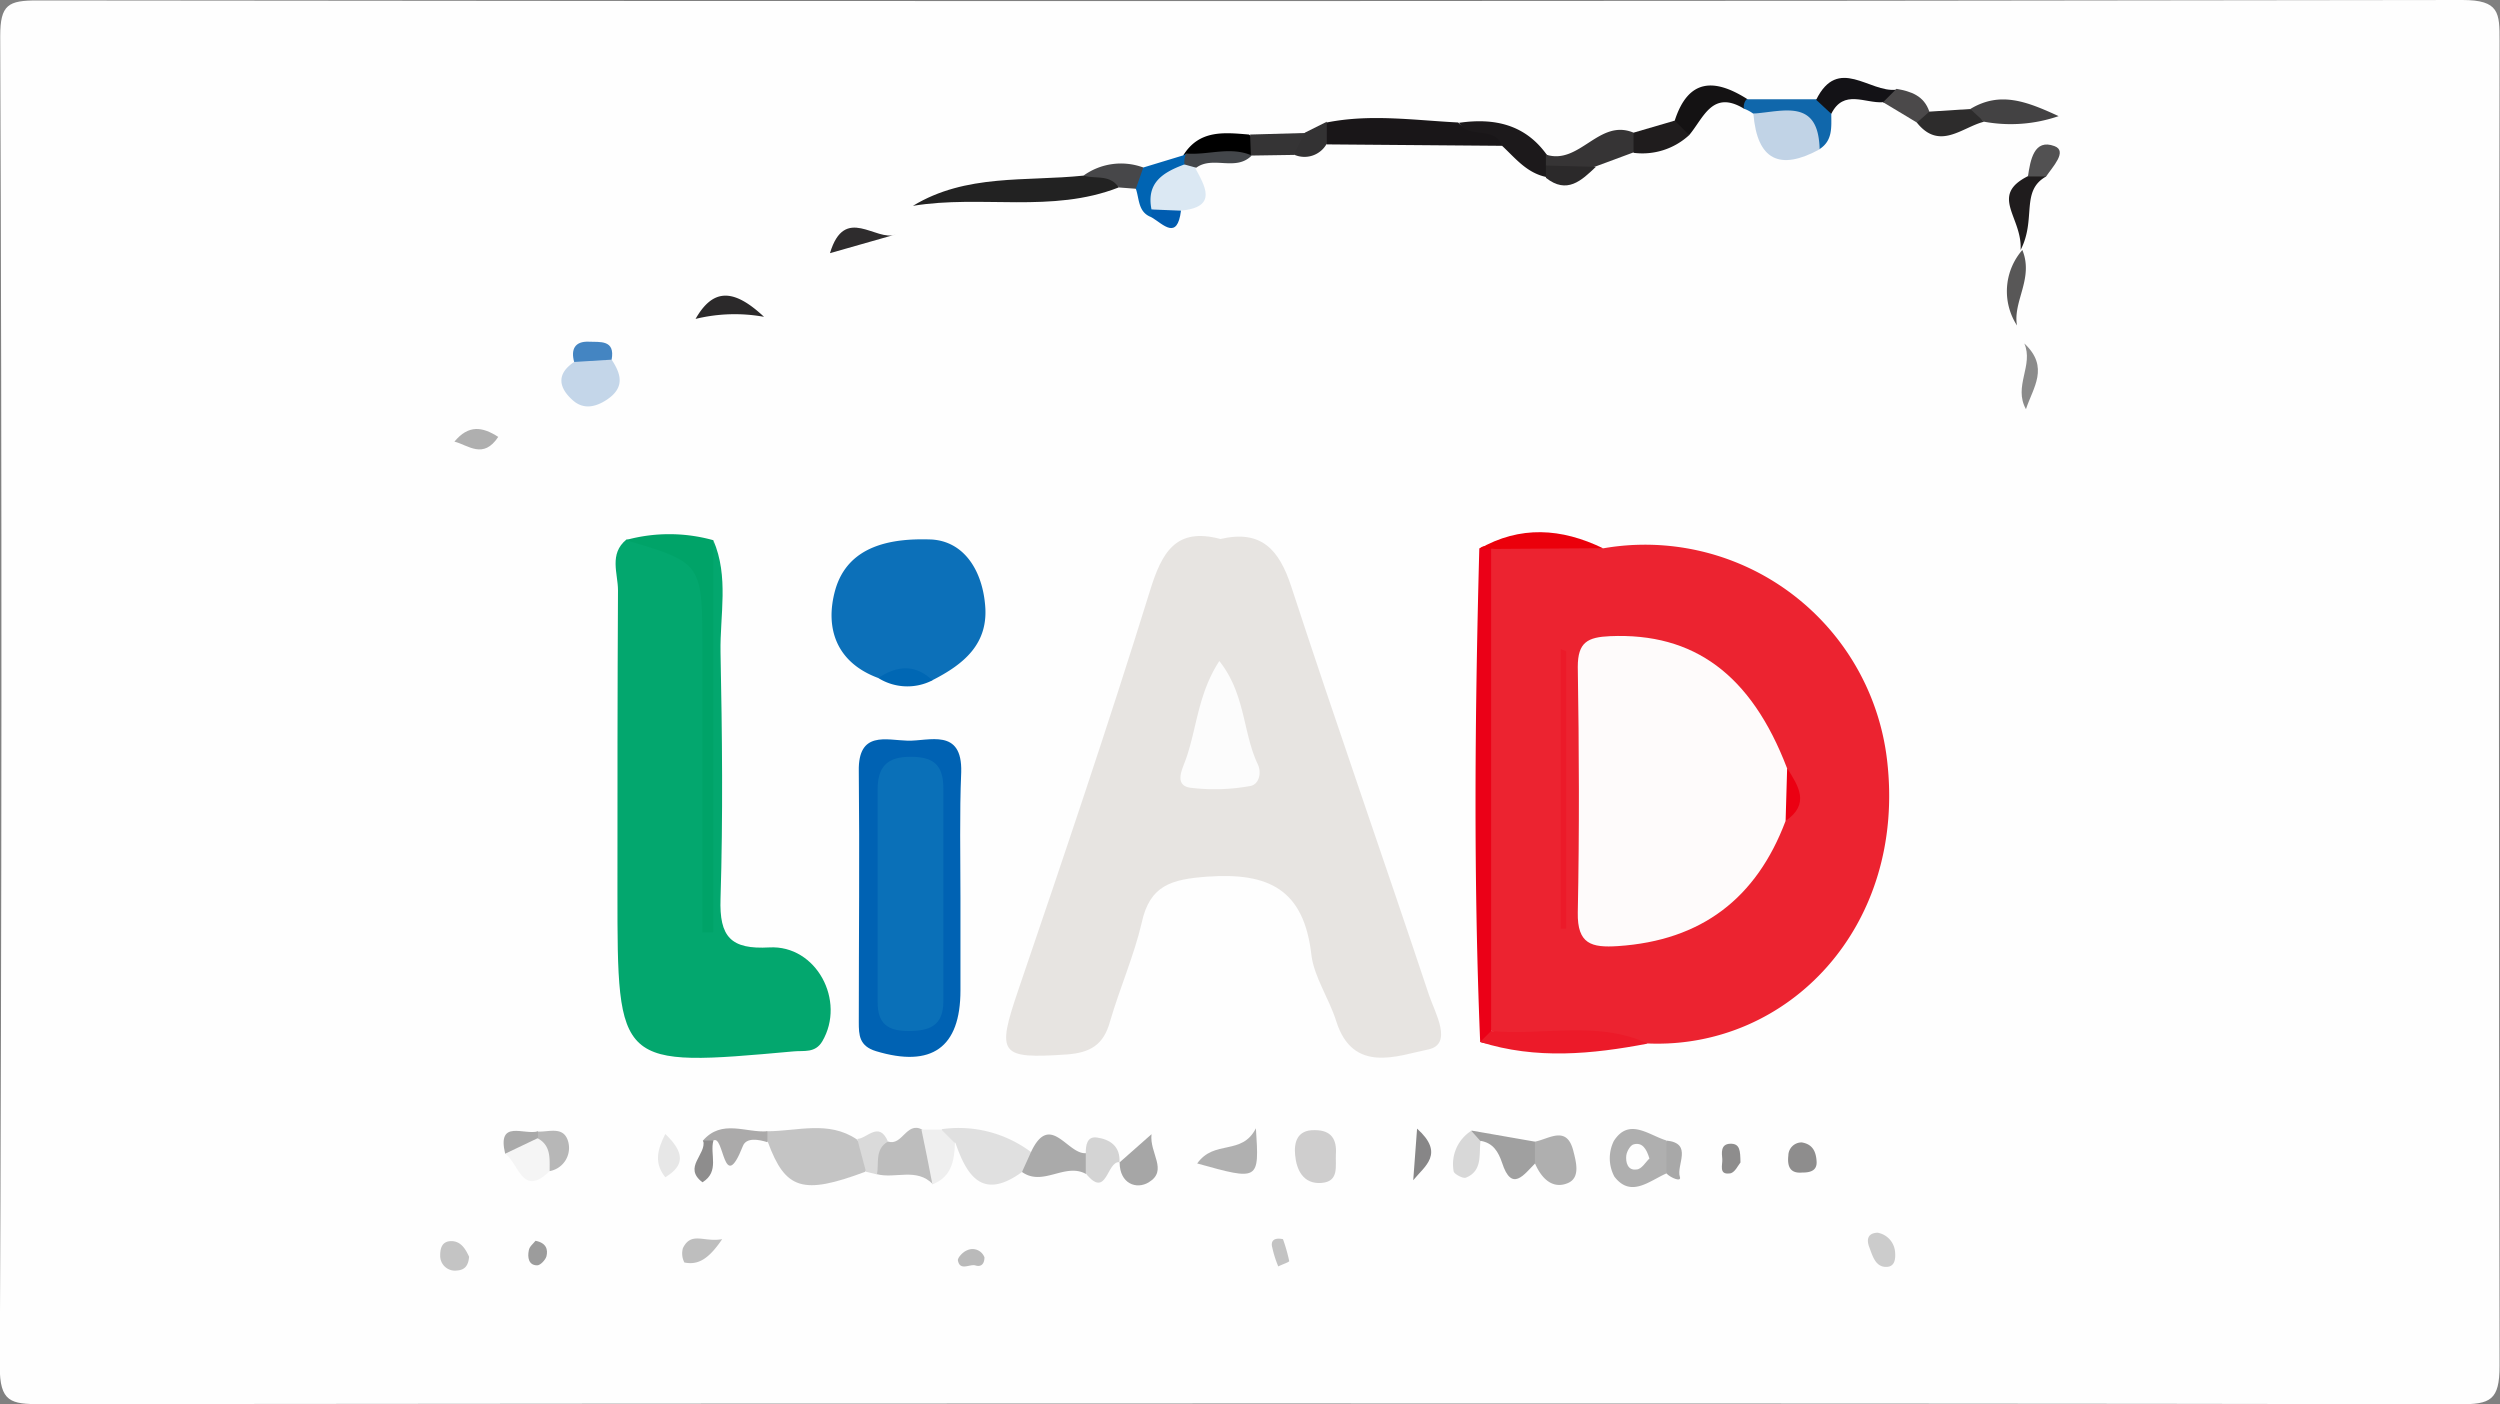 <svg xmlns="http://www.w3.org/2000/svg" viewBox="0 0 228.2 128.18"><rect x="0" y="0" width="228.2" height="128.18" fill="#808080" stroke="none"/><defs><style>.cls-1{fill:#fefefe;}.cls-2{fill:#ec2330;}.cls-3{fill:#e7e4e1;}.cls-4{fill:#03a76e;}.cls-5{fill:#0c70b9;}.cls-6{fill:#0062b3;}.cls-7{fill:#eb0017;}.cls-8{fill:#00a368;}.cls-9{fill:#c4c4c4;}.cls-10{fill:#222;}.cls-11{fill:#191618;}.cls-12{fill:#ec1a29;}.cls-13{fill:#e0e0e0;}.cls-14{fill:#c1d3e6;}.cls-15{fill:#cfcece;}.cls-16{fill:#c4d6e9;}.cls-17{fill:#b0b0b0;}.cls-18{fill:#dbe8f3;}.cls-19{fill:#bdbdbd;}.cls-20{fill:#afafaf;}.cls-21{fill:#1c191b;}.cls-22{fill:#aaa;}.cls-23{fill:#363435;}.cls-24{fill:#a0a0a0;}.cls-25{fill:#434243;}.cls-26{fill:#141213;}.cls-27{fill:#f5f5f5;}.cls-28{fill:#1067ab;}.cls-29{fill:#eb000b;}.cls-30{fill:#131216;}.cls-31{fill:#1f1c1d;}.cls-32{fill:#d4d4d4;}.cls-33{fill:#a6a6a6;}.cls-34{fill:#8b8b8b;}.cls-35{fill:#2d2c2c;}.cls-36{fill:#585757;}.cls-37{fill:#efefef;}.cls-38{fill:#2e2c2d;}.cls-39{fill:#d8d8d8;}.cls-40{fill:#8e8d8d;}.cls-41{fill:#353435;}.cls-42{fill:#0064b3;}.cls-43{fill:#abaaaa;}.cls-44{fill:#ccc;}.cls-45{fill:#4b494a;}.cls-46{fill:#4485c2;}.cls-47{fill:#bebebe;}.cls-48{fill:#e7e7e7;}.cls-49{fill:#b7b7b7;}.cls-50{fill:#2b292a;}.cls-51{fill:#878687;}.cls-52{fill:#525152;}.cls-53{fill:#474749;}.cls-54{fill:#dadada;}.cls-55{fill:#0067b4;}.cls-56{fill:#333233;}.cls-57{fill:#43464a;}.cls-58{fill:#a8a8a8;}.cls-59{fill:#c3c3c3;}.cls-60{fill:#9c9c9c;}.cls-61{fill:#005cb0;}.cls-62{fill:#bababa;}.cls-63{fill:#fefbfb;}.cls-64{fill:#eb0012;}.cls-65{fill:#fcfcfc;}.cls-66{fill:#0a70b8;}</style></defs><title>Fichier 1LIAD</title><g id="Calque_2" data-name="Calque 2"><g id="Calque_1-2" data-name="Calque 1"><path class="cls-1" d="M115,129q-55.2,0-110.42.06c-2.69,0-3.72-.18-3.71-3.45Q1.15,64.89.91,4.19C.91,1.3,1.65.93,4.3.93Q115,1.07,225.65.89c3.4,0,3.4,1.18,3.4,3.75q-.11,60.47,0,120.92c0,3.14-.83,3.52-3.65,3.51C188.64,129,151.83,129,115,129Z" transform="translate(-0.89 -0.89)"/><path class="cls-2" d="M147.24,50.94a22.24,22.24,0,0,1,25.9,19.32c1.79,15.2-9,26.39-21.81,25.88-4.86-.72-9.94,1-14.66-1.32-.21-14.58-.36-29.16.08-43.74C140.23,50,143.74,50.39,147.24,50.94Z" transform="translate(-0.89 -0.89)"/><path class="cls-3" d="M112.29,50.09c3.77-.88,5.37,1,6.47,4.35,4.07,12.45,8.42,24.82,12.56,37.25.55,1.65,2.25,4.52-.08,5-2.71.54-6.85,2.28-8.38-2.59-.65-2.06-2-4-2.26-6-.67-6-3.86-7.59-9.5-7.19-3.27.24-5.26.77-6,4.23-.7,3-2,5.94-2.89,9-.59,2.14-1.81,2.84-3.93,3-6.17.42-6.44,0-4.44-5.88,4.12-12.09,8.22-24.2,12-36.38C106.94,51.28,108.23,49,112.29,50.09Z" transform="translate(-0.89 -0.89)"/><path class="cls-4" d="M66,50.2c1.44,3.33.6,6.82.66,10.23.15,7.49.23,15,0,22.48-.12,3.51.94,4.66,4.46,4.46,4.28-.23,7,4.87,4.83,8.57-.65,1.1-1.67.83-2.61.92-16.09,1.45-16.09,1.45-16.09-14.61,0-9.16,0-18.32.05-27.48,0-1.53-.84-3.32.77-4.63,7.44.91,7.44.91,7.44,8.6q0,13.24,0,26.5C65.8,73.55,64.92,61.88,66,50.2Z" transform="translate(-0.89 -0.89)"/><path class="cls-5" d="M81.06,62.78c-3.82-1.41-4.89-4.54-3.94-8,1.16-4.16,5.23-4.76,8.68-4.65,3.06.11,4.71,2.8,5,5.87.39,3.65-1.94,5.53-4.84,7A12.85,12.85,0,0,0,81.06,62.78Z" transform="translate(-0.89 -0.89)"/><path class="cls-6" d="M88.56,82.83c0,2.82,0,5.64,0,8.47,0,5.24-2.65,7.07-7.71,5.54-1.54-.47-1.57-1.48-1.57-2.65,0-7.64.08-15.28,0-22.91-.07-3.71,2.51-2.83,4.46-2.78s5-1.19,4.89,2.87C88.47,75.18,88.56,79,88.56,82.83Z" transform="translate(-0.89 -0.89)"/><path class="cls-7" d="M137,51V95c.22.91,0,1.35-1,1-.62-15-.48-30-.08-45A.7.7,0,0,1,137,51Z" transform="translate(-0.89 -0.89)"/><path class="cls-8" d="M66,50.2V86H65V60.19c0-7.92,0-7.92-7-10A14.94,14.94,0,0,1,66,50.2Z" transform="translate(-0.89 -0.89)"/><path class="cls-9" d="M79.87,107.85c-5.7,2.13-7.29,1.64-8.89-2.72-.32-.2-.43-.41-.34-.64s.19-.34.3-.34c2.73,0,5.56-1,8.14.73C79.83,105.74,80.65,106.58,79.87,107.85Z" transform="translate(-0.89 -0.89)"/><path class="cls-10" d="M103,18c-6.09,2.39-12.54.65-18.78,1.68,4.85-2.95,10.32-2.21,15.57-2.76C101,16.76,102.61,15.52,103,18Z" transform="translate(-0.89 -0.89)"/><path class="cls-11" d="M138,14.2,122,14.07a1.35,1.35,0,0,1,0-2c4-.8,8-.2,12,0C135,13.4,137.93,11.07,138,14.2Z" transform="translate(-0.89 -0.89)"/><path class="cls-12" d="M136,96l1-1c4.76.46,9.68-1,14.3,1.15C146.21,97.12,141.1,97.62,136,96Z" transform="translate(-0.89 -0.89)"/><path class="cls-13" d="M94.18,107.87c-3.54,2.57-5,.48-6.08-2.67-.95.12-1.35-.31-1.24-1.24A11,11,0,0,1,95,106.05C95.59,107.05,94.76,107.4,94.18,107.87Z" transform="translate(-0.89 -0.89)"/><path class="cls-14" d="M167,14.51c-3.65,2-5.72,1-6.06-3.24C166.18,9.82,167,10.23,167,14.51Z" transform="translate(-0.89 -0.89)"/><path class="cls-15" d="M120.92,104.05c1.5,0,2,.85,1.91,2.18-.06,1.09.33,2.52-1.33,2.64s-2.27-1.21-2.39-2.54C119,105.21,119.26,104,120.92,104.05Z" transform="translate(-0.89 -0.89)"/><path class="cls-16" d="M56.72,33.72c.89,1.34,1.21,2.55-.43,3.65-1.08.72-2.16.89-3.09.08-1.27-1.11-1.6-2.39.1-3.52A2.53,2.53,0,0,1,56.72,33.72Z" transform="translate(-0.89 -0.89)"/><path class="cls-17" d="M110.17,107.09c1.57-2.21,4.07-.68,5.36-3.21C115.84,108.67,115.84,108.67,110.17,107.09Z" transform="translate(-0.89 -0.89)"/><path class="cls-18" d="M110,16.25c1,1.81,1.95,3.57-1.35,3.87a2.27,2.27,0,0,1-2.91-.11c-1.09-2.87.84-3.73,3-4.45A1.22,1.22,0,0,1,110,16.25Z" transform="translate(-0.89 -0.89)"/><path class="cls-19" d="M81.94,105.09c1.32.43,1.67-1.83,3.1-1.11,1.4,1.47,2.39,3,1,5-1.48-1.53-3.43-.47-5.11-.91C80.51,106.83,79.46,105.35,81.94,105.09Z" transform="translate(-0.89 -0.89)"/><path class="cls-20" d="M153,108c-1.57.69-3.25,2.25-4.75.29a3.55,3.55,0,0,1-.05-3.25c1.37-2.14,3.14-.57,4.76-.06A2.49,2.49,0,0,1,153,108Z" transform="translate(-0.89 -0.89)"/><path class="cls-21" d="M138,14.2c-.69-1.87-3.06-.59-3.93-2.1,3.18-.46,6,.12,8,2.9a1.52,1.52,0,0,1,.56,1,1.65,1.65,0,0,1-.58,1.05C140.24,16.68,139.19,15.3,138,14.2Z" transform="translate(-0.89 -0.89)"/><path class="cls-22" d="M94.18,107.87c.27-.61.55-1.21.82-1.82,1.74-3.72,3.32.23,5,.1a1.36,1.36,0,0,1,0,1.89C98.09,107,96.09,109.23,94.18,107.87Z" transform="translate(-0.89 -0.89)"/><path class="cls-20" d="M141,105.1c1.3-.25,2.9-1.52,3.5.83.25,1,.67,2.45-.49,2.95-1.43.6-2.43-.46-3-1.78A1.34,1.34,0,0,1,141,105.1Z" transform="translate(-0.89 -0.89)"/><path class="cls-23" d="M142,16l0-1c3.07,1,4.84-3.33,8-2a1.15,1.15,0,0,1,0,1.8l-3.48,1.29C145,16.55,143.47,17.26,142,16Z" transform="translate(-0.89 -0.89)"/><path class="cls-24" d="M141,105.1v2c-1,1-2.12,2.66-3-.07-.34-1-.81-1.8-1.94-2-.81.16-1.41.13-.84-.94Z" transform="translate(-0.89 -0.89)"/><path class="cls-25" d="M180.74,10.84c2.72-1.65,5.15-.69,8.06.65A13.42,13.42,0,0,1,182,12C181.53,11.63,180.87,11.53,180.74,10.84Z" transform="translate(-0.89 -0.89)"/><path class="cls-26" d="M160.08,10.81c-2.9-1.76-3.69.86-5,2.41a1.81,1.81,0,0,1-1.32-1.32c1.24-3.85,3.62-3.85,6.57-2A.53.53,0,0,1,160.08,10.81Z" transform="translate(-0.89 -0.89)"/><path class="cls-27" d="M51.06,107.79c-2.53,2.47-2.82-.79-4.08-1.59a4.33,4.33,0,0,1,3.34-1.6C51.92,105.35,51.88,106.48,51.06,107.79Z" transform="translate(-0.89 -0.89)"/><path class="cls-28" d="M160.08,10.81a1,1,0,0,1,.24-.86h6.35c.9,0,1.07.72,1.38,1.32,0,1.21.15,2.44-1.07,3.23-.09-4.69-3.37-3.41-6.06-3.24A3.44,3.44,0,0,0,160.08,10.81Z" transform="translate(-0.89 -0.89)"/><path class="cls-29" d="M137,51h-1.11c3.76-2.16,7.53-1.9,11.31-.07Z" transform="translate(-0.89 -0.89)"/><path class="cls-30" d="M168.05,11.28,166.67,10c2-4.06,4.87-.63,7.31-.92.17,1-.09,1.54-1.22,1.14C171.14,10.34,169.18,9,168.05,11.28Z" transform="translate(-0.89 -0.89)"/><path class="cls-31" d="M153.76,11.9l1.32,1.32A6.3,6.3,0,0,1,150,14.84V13Z" transform="translate(-0.89 -0.89)"/><path class="cls-32" d="M100,108c0-.63,0-1.26,0-1.89s.09-1.51,1-1.39c1.21.17,2.19.81,2.07,2.31l0-.06C101.89,106.88,101.94,110.41,100,108Z" transform="translate(-0.89 -0.89)"/><path class="cls-33" d="M103,107.07l3-2.65c-.2,1.74,1.54,3.3-.25,4.39-1.13.69-2.65.12-2.66-1.8Z" transform="translate(-0.89 -0.89)"/><path class="cls-34" d="M185.82,38.24c-1.17-2.09.72-4-.15-6C188,34.41,186.45,36.29,185.82,38.24Z" transform="translate(-0.89 -0.89)"/><path class="cls-35" d="M180.74,10.84,182,12c-2,.49-4.06,2.68-6.14.08a1.23,1.23,0,0,1,1.13-1Z" transform="translate(-0.89 -0.89)"/><path class="cls-36" d="M185,30.6a5.74,5.74,0,0,1,.49-6.89C186.55,26.3,184.61,28.4,185,30.6Z" transform="translate(-0.89 -0.89)"/><path d="M108.9,15.07c1.47-2.37,3.78-2.08,6-1.9a1.27,1.27,0,0,1,.12,1.92l0,0c-1.8.67-3.66.26-5.5.3Z" transform="translate(-0.89 -0.89)"/><path class="cls-37" d="M86,109c-.32-1.67-.65-3.34-1-5l1.82,0,1.24,1.24C88,106.8,87.77,108.32,86,109Z" transform="translate(-0.89 -0.89)"/><path class="cls-38" d="M76.65,24c1.34-4.48,4.2-1,6-1.71Z" transform="translate(-0.89 -0.89)"/><path class="cls-39" d="M135.19,104.11l.84.94c-.15,1.24.2,2.72-1.34,3.34-.27.1-1.09-.35-1.11-.58A3.61,3.61,0,0,1,135.19,104.11Z" transform="translate(-0.89 -0.89)"/><path class="cls-40" d="M165.35,105.17c1,.16,1.31.84,1.36,1.75s-.71,1-1.32,1c-1.11.1-1.37-.58-1.26-1.55A1.21,1.21,0,0,1,165.35,105.17Z" transform="translate(-0.89 -0.89)"/><path class="cls-41" d="M115.07,15.09,115,13.17l5-.14c.58,1.13-.51,1.42-1,2Z" transform="translate(-0.89 -0.89)"/><path class="cls-20" d="M42.37,41.2c1.29-1.55,2.54-1.37,4-.43C45,42.84,43.65,41.53,42.37,41.2Z" transform="translate(-0.89 -0.89)"/><path class="cls-42" d="M109,15.9c-1.91.71-3.5,1.64-3,4.11.35.15.47.31.35.47a.45.45,0,0,1-.35.24c-1.24-.45-1.1-1.66-1.43-2.6a1.46,1.46,0,0,1,.68-1.94l3.65-1.11.21-.12c.27.26.34.49.21.68S109.07,15.9,109,15.9Z" transform="translate(-0.89 -0.89)"/><path class="cls-31" d="M187.66,17c-2.36,1.32-.87,3.89-2.33,6.71.18-3-2.89-4.95.67-6.74A1.32,1.32,0,0,1,187.66,17Z" transform="translate(-0.89 -0.89)"/><path class="cls-43" d="M70.94,104.15c0,.33,0,.65,0,1-.82-.26-1.93-.45-2.24.35-1.82,4.62-1.69-1.23-2.73-.48-.3.47-.6.5-.93,0C66.77,103,69,104.32,70.94,104.15Z" transform="translate(-0.89 -0.89)"/><path class="cls-44" d="M172.27,113.41a1.94,1.94,0,0,1,1.6,1.72c.06.67,0,1.46-.91,1.4s-1.16-1.06-1.44-1.79S171.39,113.45,172.27,113.41Z" transform="translate(-0.89 -0.89)"/><path class="cls-45" d="M177,11.08l-1.13,1-3.09-1.86L174,9C175.32,9.23,176.51,9.62,177,11.08Z" transform="translate(-0.89 -0.89)"/><path class="cls-46" d="M56.72,33.72l-3.42.21c-.32-1.16.07-1.9,1.33-1.85C55.64,32.13,57.06,31.87,56.72,33.72Z" transform="translate(-0.89 -0.89)"/><path class="cls-9" d="M43.71,115.61c-.06.68-.3,1.2-1.09,1.25a1.35,1.35,0,0,1-1.55-1.37c0-.6.13-1.3,1-1.31S43.38,114.88,43.71,115.61Z" transform="translate(-0.89 -0.89)"/><path class="cls-47" d="M66.81,114c-1.29,1.91-2.26,2.37-3.45,2.13a1.78,1.78,0,0,1-.13-1.32C64,113.27,65.15,114.31,66.81,114Z" transform="translate(-0.89 -0.89)"/><path class="cls-48" d="M61.62,104.4c1.8,1.73,1.75,2.88,0,3.95C60.62,107.1,60.84,105.92,61.62,104.4Z" transform="translate(-0.89 -0.89)"/><path class="cls-49" d="M51.06,107.79c0-1.14.14-2.34-1.1-3v-.61c1.06.06,2.48-.58,2.83,1.07A2.15,2.15,0,0,1,51.06,107.79Z" transform="translate(-0.89 -0.89)"/><path class="cls-50" d="M64.38,30c1.54-2.69,3.36-2.9,6.25-.19A15.05,15.05,0,0,0,64.38,30Z" transform="translate(-0.89 -0.89)"/><path class="cls-51" d="M130.24,103.91c2.56,2.3.69,3.42-.35,4.71C130,107.21,130.1,105.79,130.24,103.91Z" transform="translate(-0.89 -0.89)"/><path class="cls-52" d="M187.66,17,186,17c.22-1.5.56-3.48,2.43-2.77C189.64,14.69,188.24,16.13,187.66,17Z" transform="translate(-0.89 -0.89)"/><path class="cls-53" d="M105.25,16.18l-.68,1.94L103,18c-.78-1.22-2.13-.75-3.21-1.08A5.86,5.86,0,0,1,105.25,16.18Z" transform="translate(-0.89 -0.89)"/><path class="cls-40" d="M159.76,107c-.2.23-.54,1-1,1-1,.13-.62-.8-.66-1.31s-.19-1.37.72-1.4S159.74,105.94,159.76,107Z" transform="translate(-0.89 -0.89)"/><path class="cls-54" d="M81.94,105.09c-1.22.7-.8,2-1,3l-1-.24c-.27-1-.53-2-.8-3C80,104.85,81.13,103.16,81.94,105.09Z" transform="translate(-0.89 -0.89)"/><path class="cls-50" d="M142,16l4.56.12c-1.32,1.26-2.64,2.52-4.56,1Z" transform="translate(-0.89 -0.89)"/><path class="cls-55" d="M81.06,62.78c1.7-1.13,3.35-1.3,4.94.21A5,5,0,0,1,81.06,62.78Z" transform="translate(-0.89 -0.89)"/><path class="cls-56" d="M119,15l1-2,2-1v2A2.32,2.32,0,0,1,119,15Z" transform="translate(-0.89 -0.89)"/><path class="cls-57" d="M109,15.9a2.21,2.21,0,0,1,.15-1c2,.18,4-.68,6,.18-1.45,1.49-3.54,0-5.07,1.12Z" transform="translate(-0.89 -0.89)"/><path class="cls-58" d="M153,108c0-1,0-2,0-3,2.46.25.88,2.23,1.23,3.32C154.4,108.82,153.39,108.41,153,108Z" transform="translate(-0.89 -0.89)"/><path class="cls-40" d="M65.08,105q.47,0,.93,0c-.35,1.24.6,2.83-1,3.81C63.19,107.43,65.41,106.27,65.08,105Z" transform="translate(-0.89 -0.89)"/><path class="cls-22" d="M50,104.15c0,.21,0,.41,0,.62l-3,1.43C46.24,103,48.78,104.55,50,104.15Z" transform="translate(-0.89 -0.89)"/><path class="cls-59" d="M118,114a15.32,15.32,0,0,1,.57,2c0,.1-.68.32-1,.49a10,10,0,0,1-.55-1.74C116.9,114.33,117,113.8,118,114Z" transform="translate(-0.89 -0.89)"/><path class="cls-60" d="M49.77,114.15c1,.19,1.15.81,1,1.42-.1.34-.57.83-.85.82-.8,0-.89-.76-.76-1.37C49.21,114.67,49.59,114.39,49.77,114.15Z" transform="translate(-0.89 -0.89)"/><path class="cls-61" d="M106,20.72c0-.24,0-.48,0-.71l2.69.11C108.35,22.84,107.09,21.38,106,20.72Z" transform="translate(-0.89 -0.89)"/><path class="cls-62" d="M90.75,115.66c0,.61-.31.9-.82.74s-1.4.54-1.6-.44c-.06-.25.46-.8.81-.93A1.16,1.16,0,0,1,90.75,115.66Z" transform="translate(-0.89 -0.89)"/><path class="cls-63" d="M163.88,75.82c-2.66,7.07-7.67,10.92-15.3,11.43-2.42.16-3.72-.18-3.67-3.06.15-7.47.12-15,0-22.43,0-2.25.9-2.71,2.94-2.8,7.65-.33,12.89,3.49,16.16,12.05C164.65,72.63,164.91,74.25,163.88,75.82Z" transform="translate(-0.89 -0.89)"/><path class="cls-12" d="M143.85,60.33V85.66h-.49V60.14Z" transform="translate(-0.89 -0.89)"/><path class="cls-64" d="M163.88,75.82c.05-1.6.1-3.21.14-4.81C165.06,72.65,166.13,74.28,163.88,75.82Z" transform="translate(-0.89 -0.89)"/><path class="cls-65" d="M112.19,61.23c2.39,3,2.14,6.54,3.51,9.42.38.8.11,1.91-.77,2a17.94,17.94,0,0,1-5.42.14c-1.45-.24-.71-1.67-.43-2.45C110.13,67.51,110.2,64.28,112.19,61.23Z" transform="translate(-0.89 -0.89)"/><path class="cls-66" d="M87,82.83c0,3.15,0,6.3,0,9.45C87,94.54,85.73,95,83.8,95S81,94.28,81,92.37c0-6.47,0-12.93,0-19.4,0-2.09.86-3,3-3S87,70.73,87,72.88C87,76.2,87,79.51,87,82.83Z" transform="translate(-0.89 -0.89)"/><path class="cls-1" d="M151.45,106.64c-.34.31-.72,1-1.19,1-.79.11-1-.65-.92-1.3.06-.39.39-.95.7-1C150.77,105.16,151.17,105.7,151.45,106.64Z" transform="translate(-0.89 -0.89)"/></g></g></svg>